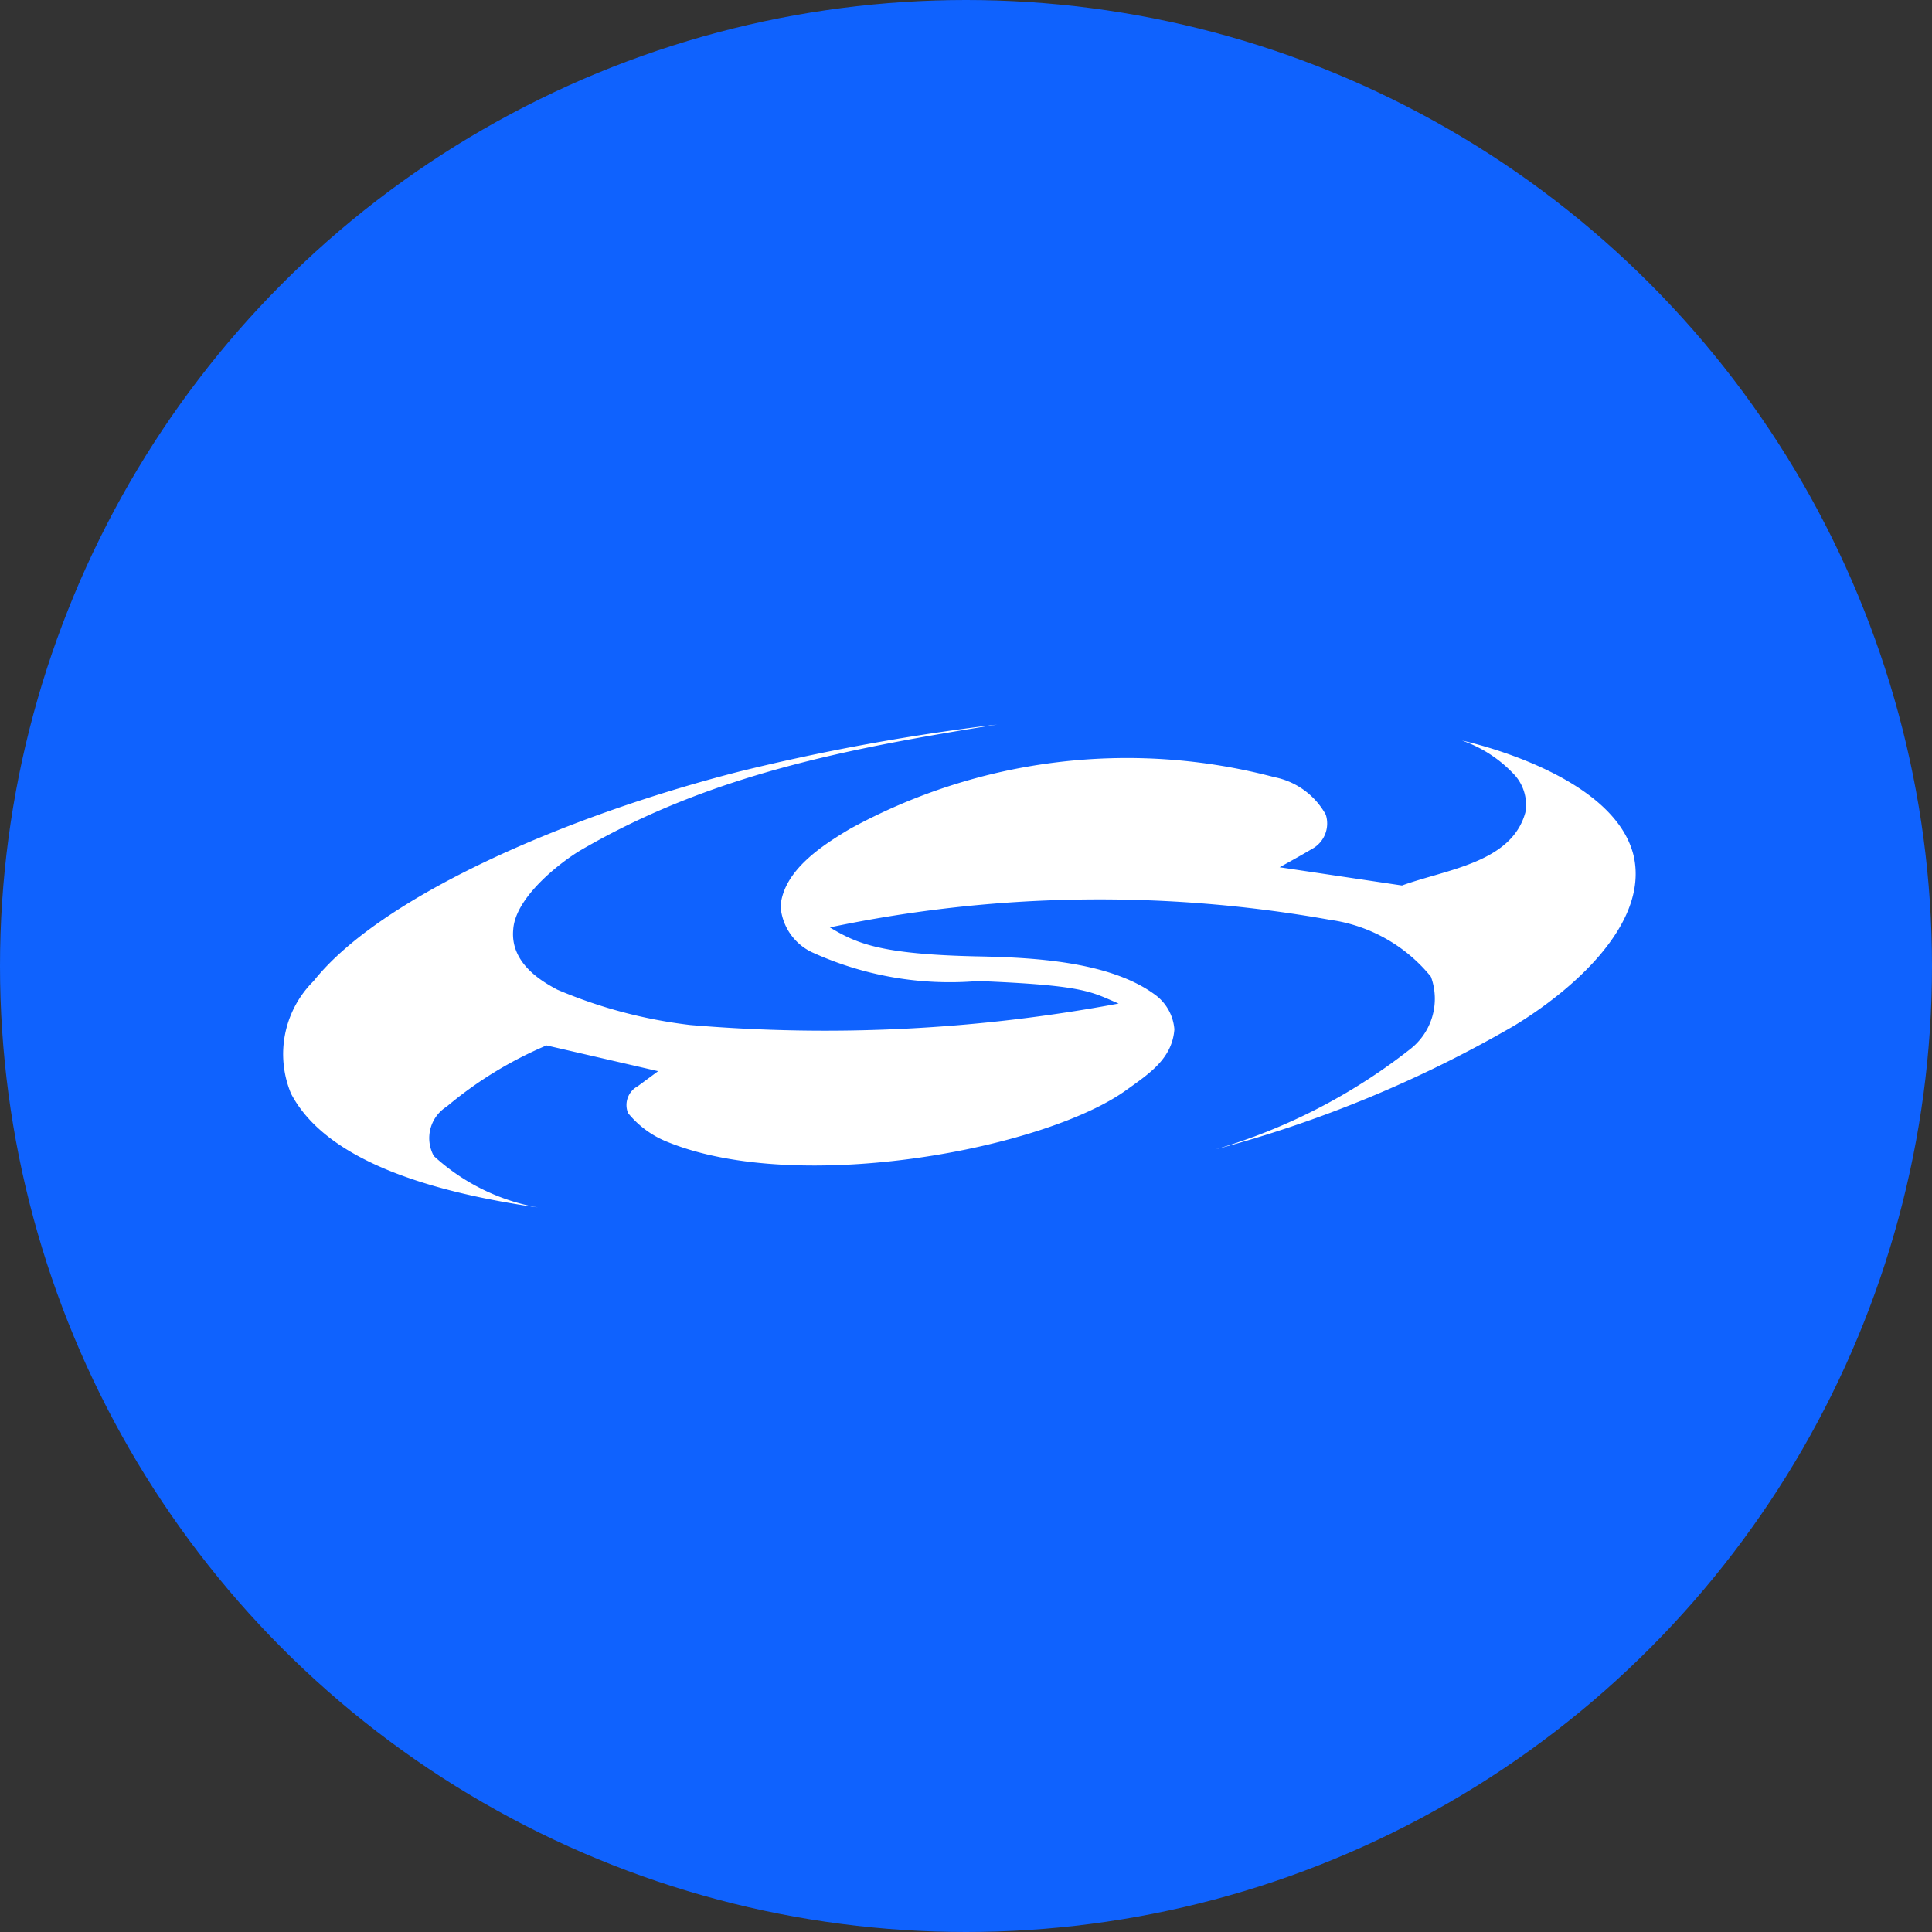 <svg id="icon-platform-blue" xmlns="http://www.w3.org/2000/svg" width="48" height="48" viewBox="0 0 48 48">
  <rect x="0" y="0" width="48" height="48" fill="#333333" stroke="none"/>
  <g id="icon" transform="translate(0.001)">
    <circle id="Ellipse_1" data-name="Ellipse 1" cx="24" cy="24" r="24" transform="translate(-0.001)" fill="#0F62FE"/>
  </g>
  <path id="Path_10133" data-name="Path 10133" d="M18.255,7.373c2.667.107,2.8.267,3.493.56a39.751,39.751,0,0,1-10.64.533A11.986,11.986,0,0,1,7.8,7.587c-.347-.187-1.173-.64-1.093-1.493.053-.827,1.227-1.707,1.68-1.973C11.641,2.227,15.081,1.587,18.735,1a52.918,52.918,0,0,0-6.427,1.173c-4.373,1.12-8.907,3.12-10.56,5.2a2.554,2.554,0,0,0-.56,2.8C2.041,11.8,4.548,12.6,7.321,13a5.158,5.158,0,0,1-2.587-1.28.924.924,0,0,1,.32-1.227,9.768,9.768,0,0,1,2.48-1.52l2.773.64L9.8,9.987a.53.53,0,0,0-.24.667,2.4,2.4,0,0,0,.987.72c3.28,1.333,9.413.16,11.413-1.307.56-.4,1.12-.773,1.173-1.493a1.18,1.18,0,0,0-.507-.88c-1.147-.827-3.093-.907-4.4-.933-2.4-.053-2.987-.32-3.653-.72A32.592,32.592,0,0,1,27,5.853a3.926,3.926,0,0,1,2.507,1.413,1.588,1.588,0,0,1-.533,1.813,14.351,14.351,0,0,1-4.827,2.48,30.262,30.262,0,0,0,7.413-3.067c1.413-.853,3.36-2.507,2.987-4.213-.48-2.08-4.267-2.88-4.267-2.88a3.2,3.2,0,0,1,1.253.8,1.107,1.107,0,0,1,.32.987C31.508,4.44,29.881,4.6,28.788,5l-3.04-.453s.533-.293.8-.453a.718.718,0,0,0,.347-.853,1.872,1.872,0,0,0-1.28-.933,14.33,14.33,0,0,0-10.533,1.28c-.72.427-1.653,1.04-1.733,1.92a1.372,1.372,0,0,0,.773,1.147A8.253,8.253,0,0,0,18.255,7.373Z" transform="translate(6.044 17)" fill="#fff"/>
</svg>

